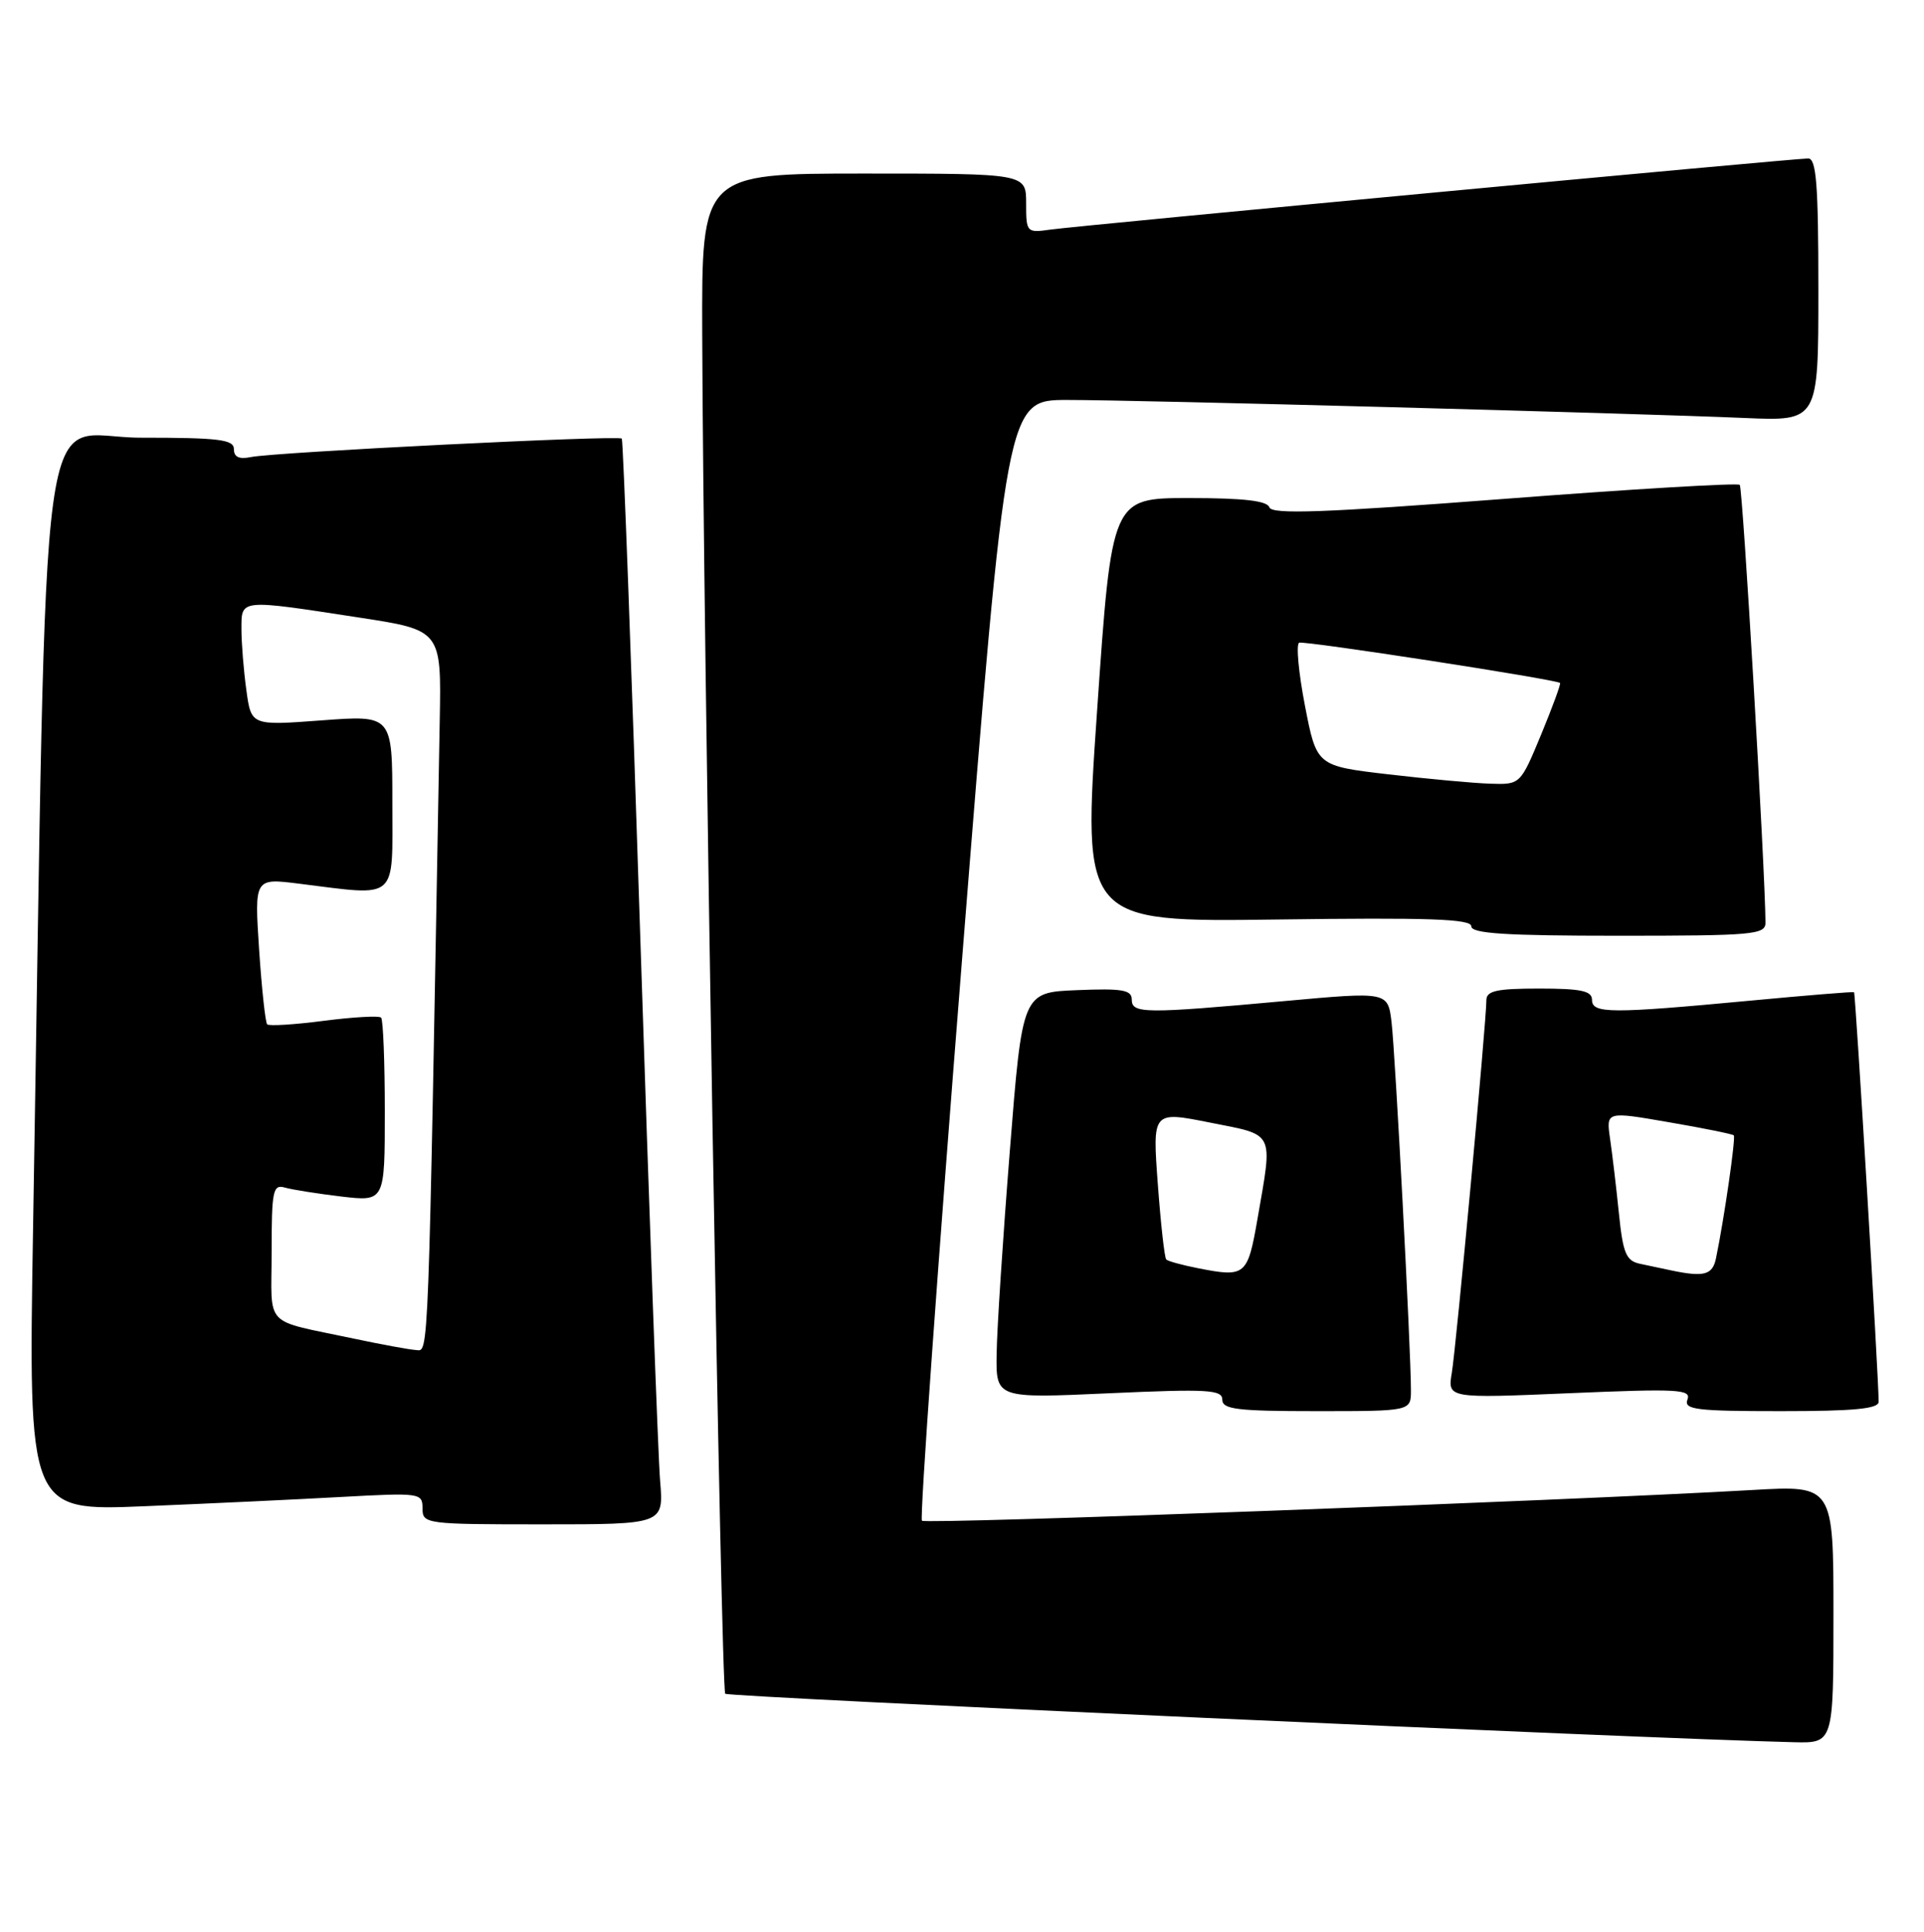 <?xml version="1.0" encoding="UTF-8" standalone="no"?>
<!DOCTYPE svg PUBLIC "-//W3C//DTD SVG 1.1//EN" "http://www.w3.org/Graphics/SVG/1.1/DTD/svg11.dtd" >
<svg xmlns="http://www.w3.org/2000/svg" xmlns:xlink="http://www.w3.org/1999/xlink" version="1.1" viewBox="0 0 255 256">
 <g >
 <path fill="currentColor"
d=" M 243.00 213.92 C 243.00 196.83 243.00 196.83 232.25 197.45 C 206.37 198.92 122.69 202.02 122.19 201.52 C 121.88 201.22 124.28 167.67 127.52 126.98 C 133.41 53.00 133.41 53.00 141.45 53.00 C 150.54 52.99 216.33 54.75 231.25 55.39 C 241.00 55.81 241.00 55.81 241.00 38.41 C 241.00 24.44 240.73 21.00 239.65 21.00 C 237.73 21.00 143.19 29.87 139.25 30.42 C 136.06 30.87 136.00 30.81 136.00 26.94 C 136.00 23.00 136.00 23.00 114.50 23.00 C 93.00 23.00 93.00 23.00 93.07 44.25 C 93.20 84.20 95.56 223.90 96.12 224.45 C 96.56 224.89 217.63 230.38 237.75 230.87 C 243.00 231.00 243.00 231.00 243.00 213.92 Z  M 87.49 196.25 C 87.22 193.09 86.05 160.80 84.87 124.50 C 83.70 88.20 82.59 58.33 82.41 58.12 C 82.00 57.65 36.35 59.92 33.25 60.57 C 31.70 60.89 31.00 60.57 31.00 59.52 C 31.00 58.24 29.03 58.00 18.62 58.00 C 4.77 58.00 6.34 46.42 4.38 162.87 C 3.76 200.24 3.76 200.24 19.13 199.60 C 27.58 199.25 39.34 198.70 45.25 198.37 C 55.71 197.80 56.00 197.84 56.00 199.89 C 56.00 201.95 56.39 202.00 71.98 202.00 C 87.97 202.00 87.97 202.00 87.49 196.25 Z  M 187.00 184.25 C 187.01 179.08 184.92 139.51 184.43 135.45 C 183.94 131.41 183.94 131.41 170.22 132.66 C 151.67 134.35 150.00 134.33 150.00 132.46 C 150.00 131.18 148.75 130.96 142.75 131.21 C 135.50 131.50 135.50 131.50 133.84 152.50 C 132.92 164.05 132.13 176.16 132.09 179.40 C 132.00 185.31 132.00 185.31 147.00 184.63 C 160.06 184.04 162.00 184.15 162.00 185.48 C 162.00 186.76 163.97 187.00 174.50 187.00 C 187.00 187.00 187.00 187.00 187.00 184.25 Z  M 248.99 185.75 C 248.98 182.33 245.92 131.60 245.73 131.48 C 245.60 131.40 239.43 131.90 232.00 132.60 C 213.46 134.34 211.00 134.33 211.00 132.50 C 211.00 131.31 209.56 131.00 204.00 131.00 C 198.36 131.00 197.00 131.30 197.00 132.54 C 197.00 135.34 193.00 178.43 192.42 181.91 C 191.85 185.31 191.85 185.31 208.05 184.62 C 222.38 184.01 224.17 184.10 223.65 185.46 C 223.14 186.80 224.78 187.00 236.03 187.00 C 245.74 187.00 249.00 186.69 248.99 185.75 Z  M 233.99 122.25 C 233.94 115.09 230.98 64.64 230.58 64.25 C 230.31 63.98 216.26 64.81 199.37 66.11 C 175.44 67.94 168.56 68.19 168.24 67.23 C 167.95 66.36 164.81 66.00 157.59 66.00 C 147.35 66.00 147.35 66.00 145.41 94.10 C 143.47 122.19 143.47 122.19 169.24 121.85 C 189.37 121.58 195.00 121.77 195.00 122.75 C 195.00 123.71 199.57 124.00 214.50 124.00 C 232.41 124.00 234.00 123.86 233.99 122.25 Z  M 47.00 177.41 C 34.69 174.79 36.00 176.15 36.00 165.91 C 36.00 157.77 36.17 156.92 37.75 157.37 C 38.71 157.65 42.09 158.18 45.25 158.56 C 51.00 159.23 51.00 159.23 51.00 147.28 C 51.00 140.71 50.78 135.11 50.51 134.85 C 50.24 134.58 46.84 134.77 42.94 135.27 C 39.04 135.78 35.65 135.99 35.41 135.74 C 35.17 135.50 34.69 131.04 34.34 125.83 C 33.72 116.36 33.72 116.36 39.61 117.10 C 52.91 118.75 52.00 119.54 52.00 106.38 C 52.00 94.76 52.00 94.76 42.65 95.46 C 33.29 96.16 33.29 96.16 32.65 91.44 C 32.29 88.85 32.00 85.21 32.00 83.36 C 32.00 79.36 31.69 79.39 47.50 81.82 C 58.50 83.50 58.50 83.50 58.28 95.50 C 56.73 182.11 56.85 179.00 55.13 178.90 C 54.24 178.84 50.58 178.17 47.00 177.41 Z  M 158.74 168.05 C 156.67 167.64 154.79 167.13 154.57 166.90 C 154.34 166.67 153.84 162.16 153.45 156.87 C 152.74 147.24 152.74 147.24 160.37 148.76 C 169.05 150.48 168.70 149.77 166.67 161.49 C 165.35 169.08 165.08 169.30 158.74 168.05 Z  M 221.50 168.35 C 220.40 168.11 218.53 167.72 217.35 167.47 C 215.52 167.08 215.10 166.09 214.56 160.76 C 214.21 157.32 213.68 152.87 213.39 150.89 C 212.87 147.27 212.87 147.27 221.17 148.71 C 225.74 149.49 229.61 150.28 229.79 150.45 C 230.07 150.74 228.52 161.51 227.43 166.75 C 226.97 168.96 225.85 169.26 221.50 168.35 Z  M 184.00 102.61 C 174.50 101.50 174.50 101.50 172.95 93.50 C 172.10 89.10 171.76 85.35 172.19 85.17 C 172.88 84.88 206.05 90.00 206.76 90.50 C 206.90 90.60 205.77 93.67 204.26 97.33 C 201.50 103.98 201.50 103.98 197.50 103.85 C 195.30 103.78 189.22 103.22 184.00 102.61 Z "/>
</g>
</svg>